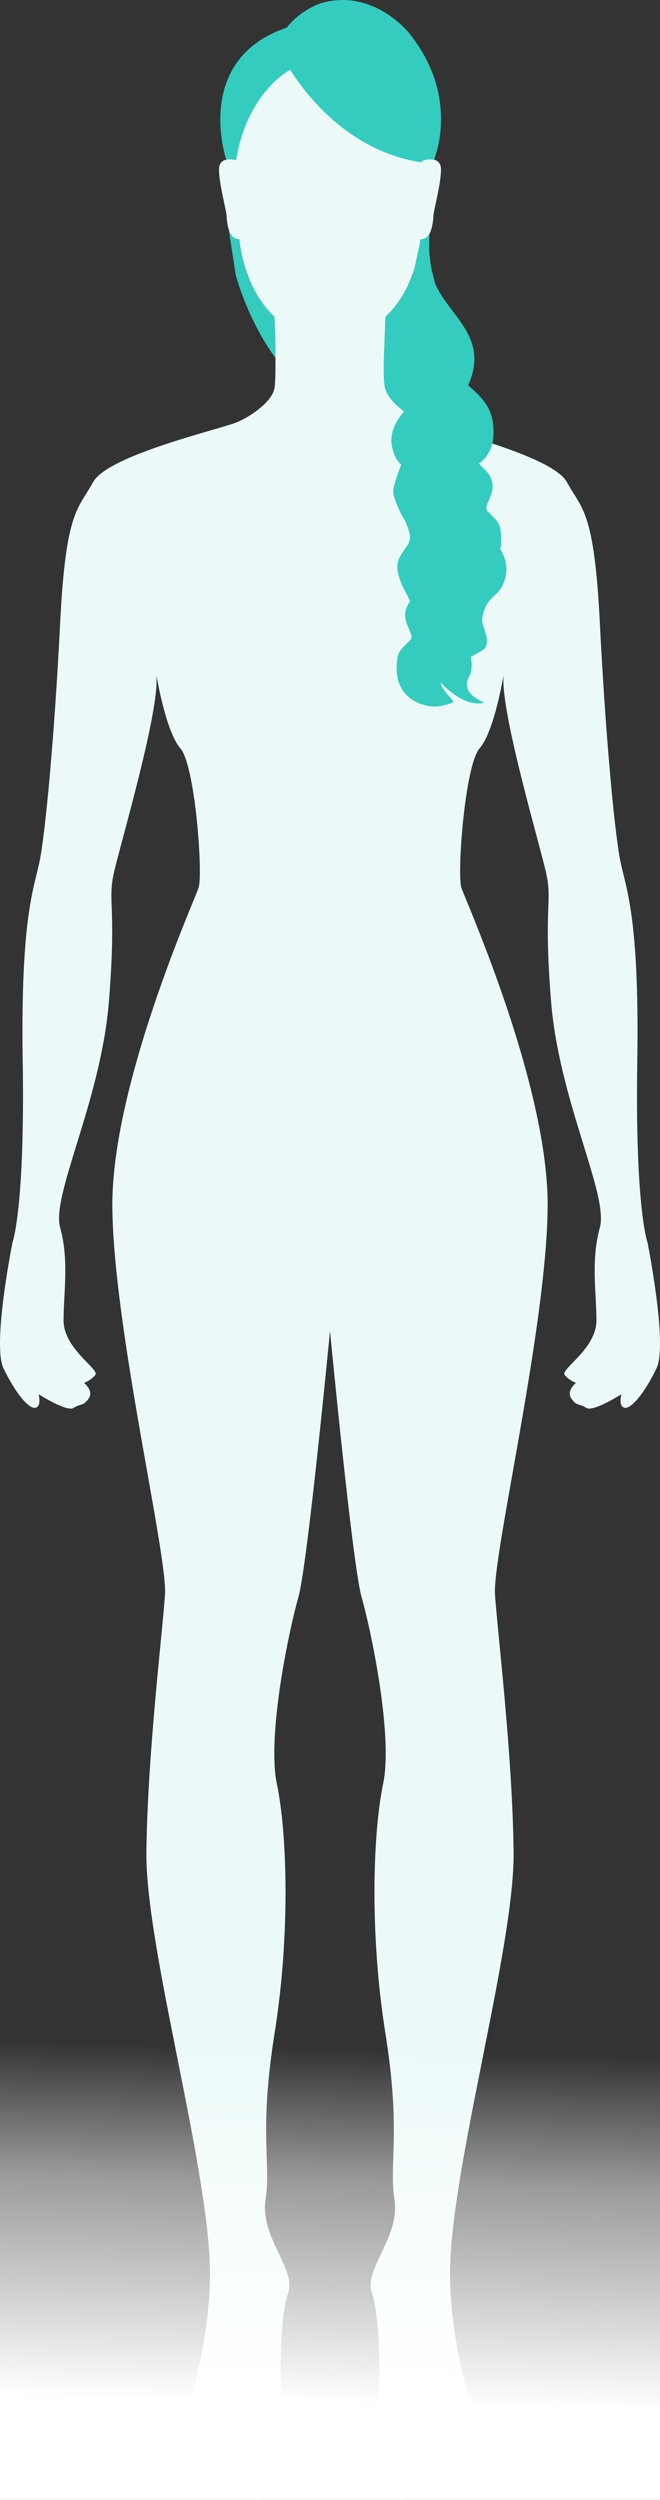 <?xml version="1.0" encoding="UTF-8"?>
<svg width="431px" height="1631px" viewBox="0 0 431 1631" version="1.1" xmlns="http://www.w3.org/2000/svg" xmlns:xlink="http://www.w3.org/1999/xlink">
    <rect x="0" y="0" width="431" height="1631" fill="#333333" stroke="none"/>
    <title>Illustration</title>
    <defs>
        <linearGradient x1="52.112%" y1="13.905%" x2="50%" y2="81.299%" id="linearGradient-1">
            <stop stop-color="#FFFFFF" stop-opacity="0" offset="0%"></stop>
            <stop stop-color="#FFFFFF" stop-opacity="0.506" offset="37.316%"></stop>
            <stop stop-color="#FFFFFF" offset="100%"></stop>
        </linearGradient>
    </defs>
    <g id="Page-1" stroke="none" stroke-width="1" fill="none" fill-rule="evenodd">
        <g id="Quiz_page_q9_9_Bra-strap_length_1920" transform="translate(-617, -364)">
            <g id="Illustration" transform="translate(617, 364)">
                <path d="M14.84,693.046 C13.359,597.693 22.245,579.954 25.953,561.475 C29.66,542.996 35.583,480.168 39.29,406.25 C42.998,332.335 51.143,332.335 60.777,314.596 C70.41,296.855 144.501,279.853 154.88,275.42 C165.254,270.984 177.845,261.377 179.26,253.245 C180.675,245.113 179.26,206.678 179.26,206.678 C158.449,187.457 156.312,156.042 156.312,156.042 C148.933,156.534 148.197,144.514 147.949,140.59 C147.703,136.665 142.787,119.004 143.035,110.173 C143.281,101.343 154.18,104.464 154.18,104.464 C154.18,34.907 190.279,28 215.498,28 C240.719,28 276.818,34.907 276.818,104.464 C276.818,104.464 287.714,101.343 287.962,110.173 C288.213,119.004 283.297,136.665 283.049,140.59 C282.801,144.514 282.062,156.534 274.685,156.042 C274.685,156.042 272.551,187.457 251.74,206.678 C251.74,206.678 250.322,245.113 251.74,253.245 C253.155,261.377 265.743,270.984 276.12,275.42 C286.494,279.853 360.588,296.855 370.223,314.596 C379.855,332.335 388,332.335 391.707,406.25 C395.415,480.168 401.337,542.996 405.045,561.475 C408.752,579.954 417.641,597.693 416.158,693.046 C414.677,788.396 422.829,810.573 422.829,810.573 C422.829,810.573 436.169,877.098 428.759,892.618 C421.346,908.143 412.455,919.229 408.011,918.492 C403.564,917.752 405.786,909.625 405.786,909.625 C405.786,909.625 387.268,921.516 382.821,918.528 C378.374,915.535 376.889,917.752 373.189,912.579 C369.483,907.405 376.152,902.23 376.152,902.23 C376.152,902.23 371.706,900.75 368.742,897.054 C365.776,893.36 389.49,880.055 389.49,861.574 C389.49,843.097 385.785,822.402 391.712,800.966 C397.637,779.529 365.037,718.18 359.849,653.132 C354.663,588.086 361.334,588.821 356.146,567.386 C350.958,545.953 328.731,469.819 328.731,443.948 L328.731,440.991 C328.731,440.991 322.804,477.211 313.169,488.298 C303.534,499.386 298.346,570.345 301.312,579.214 C304.278,588.086 358.37,708.568 357.626,787.659 C356.885,866.749 321.479,1014.582 323.251,1040.455 C325.021,1066.324 334.661,1144.677 335.398,1208.243 C336.134,1271.809 292.426,1421.121 293.907,1486.906 C295.387,1552.689 320.582,1594.822 313.169,1606.651 C305.759,1618.479 282.055,1625.867 273.9,1625.867 C273.9,1625.867 267.97,1633.257 257.599,1630.303 C247.227,1627.349 244.261,1602.21 246.483,1574.867 C248.708,1547.521 247.969,1511.298 242.781,1495.778 C237.592,1480.254 261.302,1459.556 257.599,1435.162 C253.894,1410.772 262.048,1391.554 251.672,1326.513 C241.298,1261.463 243.529,1195.678 250.193,1163.893 C256.855,1132.107 242.042,1062.625 236.112,1041.932 C230.182,1021.232 215.498,868.314 215.498,868.314 C215.498,868.314 200.815,1021.232 194.886,1041.932 C188.954,1062.625 174.143,1132.107 180.807,1163.893 C187.471,1195.678 189.702,1261.463 179.324,1326.513 C168.95,1391.554 177.101,1410.772 173.399,1435.162 C169.696,1459.556 193.405,1480.254 188.217,1495.778 C183.029,1511.298 182.29,1547.521 184.514,1574.867 C186.736,1602.21 183.773,1627.349 173.399,1630.303 C163.027,1633.257 157.097,1625.867 157.097,1625.867 C148.943,1625.867 125.239,1618.479 117.828,1606.651 C110.418,1594.822 135.61,1552.689 137.091,1486.906 C138.572,1421.121 94.861,1271.809 95.6,1208.243 C96.339,1144.677 105.976,1066.324 107.746,1040.455 C109.518,1014.582 74.113,866.749 73.371,787.659 C72.63,708.568 126.719,588.086 129.683,579.214 C132.649,570.345 127.461,499.386 117.828,488.298 C108.196,477.211 102.269,440.991 102.269,440.991 L102.269,443.948 C102.269,469.819 80.04,545.953 74.852,567.386 C69.664,588.821 76.337,588.086 71.147,653.132 C65.961,718.18 33.358,779.529 39.286,800.966 C45.21,822.402 41.51,843.097 41.51,861.574 C41.51,880.055 65.222,893.36 62.256,897.054 C59.292,900.75 54.845,902.23 54.845,902.23 C54.845,902.23 61.514,907.405 57.811,912.579 C54.109,917.752 52.623,915.535 48.177,918.528 C43.732,921.516 25.211,909.625 25.211,909.625 C25.211,909.625 27.433,917.752 22.989,918.492 C18.542,919.229 9.649,908.143 2.241,892.618 C-5.169,877.098 8.171,810.573 8.171,810.573 C8.171,810.573 16.32,788.396 14.84,693.046 Z" id="Fill-" fill="#EBFAF9"></path>
                <rect id="Rectangle" fill="url(#linearGradient-1)" x="0" y="1290" width="431" height="341"></rect>
                <path d="M280.591,152.232 C280.396,152.883 280.384,153.345 280.342,153.569 C280.312,153.727 280.302,153.872 280.3,154.177 L280.3,154.568 C280.302,154.879 280.305,155.3 280.307,155.894 L280.308,156.205 C280.308,156.26 280.308,156.316 280.308,156.372 L280.308,156.921 C280.306,158.028 280.297,159.542 280.268,161.636 C280.239,163.757 280.481,166.475 280.82,169.169 L280.91,169.871 C281.14,171.623 281.405,173.341 281.656,174.854 L281.756,175.448 C281.777,175.574 281.798,175.699 281.819,175.821 C282.621,178.69 283.295,181.47 283.841,184.159 C286.346,190.529 290.582,196.273 294.91,202.008 L295.72,203.081 C302.202,211.662 308.663,220.311 309.628,231.1 C310.31,238.763 308.456,245.035 305.706,251.473 C313.521,258.002 320.691,265.044 321.971,276.584 C322.537,281.658 322.51,287.261 320.686,292.087 C319.044,296.451 316.342,299.932 312.798,302.491 C316.856,307.269 319.852,308.103 321.421,314.624 C323.409,322.892 315.18,330.097 318.306,333.426 C322.884,338.301 326.271,340.174 326.97,346.39 C327.404,350.228 327.491,354.372 326.691,358.245 C332.505,367.969 331.092,375.092 328.345,381.615 C327.314,384.062 325.833,385.764 324.218,387.352 L323.828,387.731 L323.828,387.731 L323.434,388.108 C323.302,388.233 323.17,388.359 323.037,388.484 L322.638,388.862 C319.37,391.961 315.979,395.403 314.852,403.957 C314.631,405.635 315.665,408.397 316.608,411.408 L316.778,411.958 C318.209,416.652 319.225,421.821 314.852,424.385 C312.039,426.034 309.627,427.401 307.545,428.549 C308.296,433.506 308.082,438.249 306.645,440.795 C298.017,456.081 324.898,458.956 312.23,458.956 C304.496,458.956 295.449,453.615 287.729,445.172 C288.057,447.822 290.047,450.432 292.455,453.295 L292.831,453.74 C293.905,455.008 295.047,456.328 296.153,457.724 C295.482,459.049 287.743,461 283.978,461 C280.213,461 276.451,459.93 273.967,458.957 C267.703,456.495 263.024,452.05 260.616,445.74 C258.785,440.962 258.758,435.414 259.326,430.39 C260.025,424.174 263.412,422.301 267.99,417.426 C271.116,414.097 262.887,406.892 264.875,398.624 C265.582,395.686 266.579,393.902 267.832,392.392 C265.205,386.436 261.096,380.786 259.683,372.71 C257.544,360.48 270.142,357.034 267.373,347.648 C265.631,341.745 264.524,339.672 263.456,337.906 L263.292,337.637 C262.718,336.698 262.146,335.796 261.485,334.381 C258.465,327.925 255.862,322.172 257.115,317.696 C258.968,311.075 260.648,306.614 262.02,303.293 C260.428,301.723 258.97,300.033 257.951,297.615 C254.668,289.819 253.29,281.165 263.882,268.238 C257.889,263.835 253.571,259.423 251.74,254.233 C249.623,248.233 250.914,229.11 251,224.583 C251.128,217.824 251.74,206.678 251.74,206.678 C253.782,204.725 256.081,202.185 257.861,199.901 C262.33,194.168 266.444,187.273 269.613,178.85 C271.159,172.911 272.85,165.308 274.685,156.042 C274.754,156.043 274.819,156.045 274.881,156.046 C274.881,156.043 274.881,156.044 274.882,156.046 C275.156,156.051 275.358,156.05 275.488,156.042 C276.019,156.008 276.417,155.922 276.681,155.846 C277.743,155.543 278.506,154.93 278.992,154.453 C280.116,153.349 280.62,152.135 280.591,152.232 Z M149.391,149.95 C151.666,156.813 156.312,156.042 156.312,156.042 C159.681,190.354 179.26,206.678 179.26,206.678 L179.26,206.678 L179.887,233.55 C161.353,208.23 153.943,179.399 153.943,179.399 L153.943,179.399 Z M208.649,2.377 C243.471,-8.547 267.265,21.724 267.265,21.724 C298.068,60.092 286.074,96.968 283.818,102.945 C283.773,103.556 283.742,104.069 283.742,104.324 C282.539,104.102 281.491,104.004 280.579,103.992 C280.376,103.999 280.176,104 279.977,104 C276.064,104.116 274.955,105.904 274.955,105.904 C227.36,98.527 199.243,61.046 189.493,45.559 C186.616,47.133 161.046,62.199 154.18,104.464 L154.147,104.456 C153.769,104.368 150.21,103.569 147.756,104.223 C147.756,104.223 147.744,104.145 147.723,103.994 L147.708,104 L147.708,104 C147.708,104 125.678,38.892 187.259,18.015 C195.752,6.902 208.649,2.377 208.649,2.377 Z" id="Armpit-length" fill="#34CCBF"></path>
            </g>
        </g>
    </g>
</svg>
